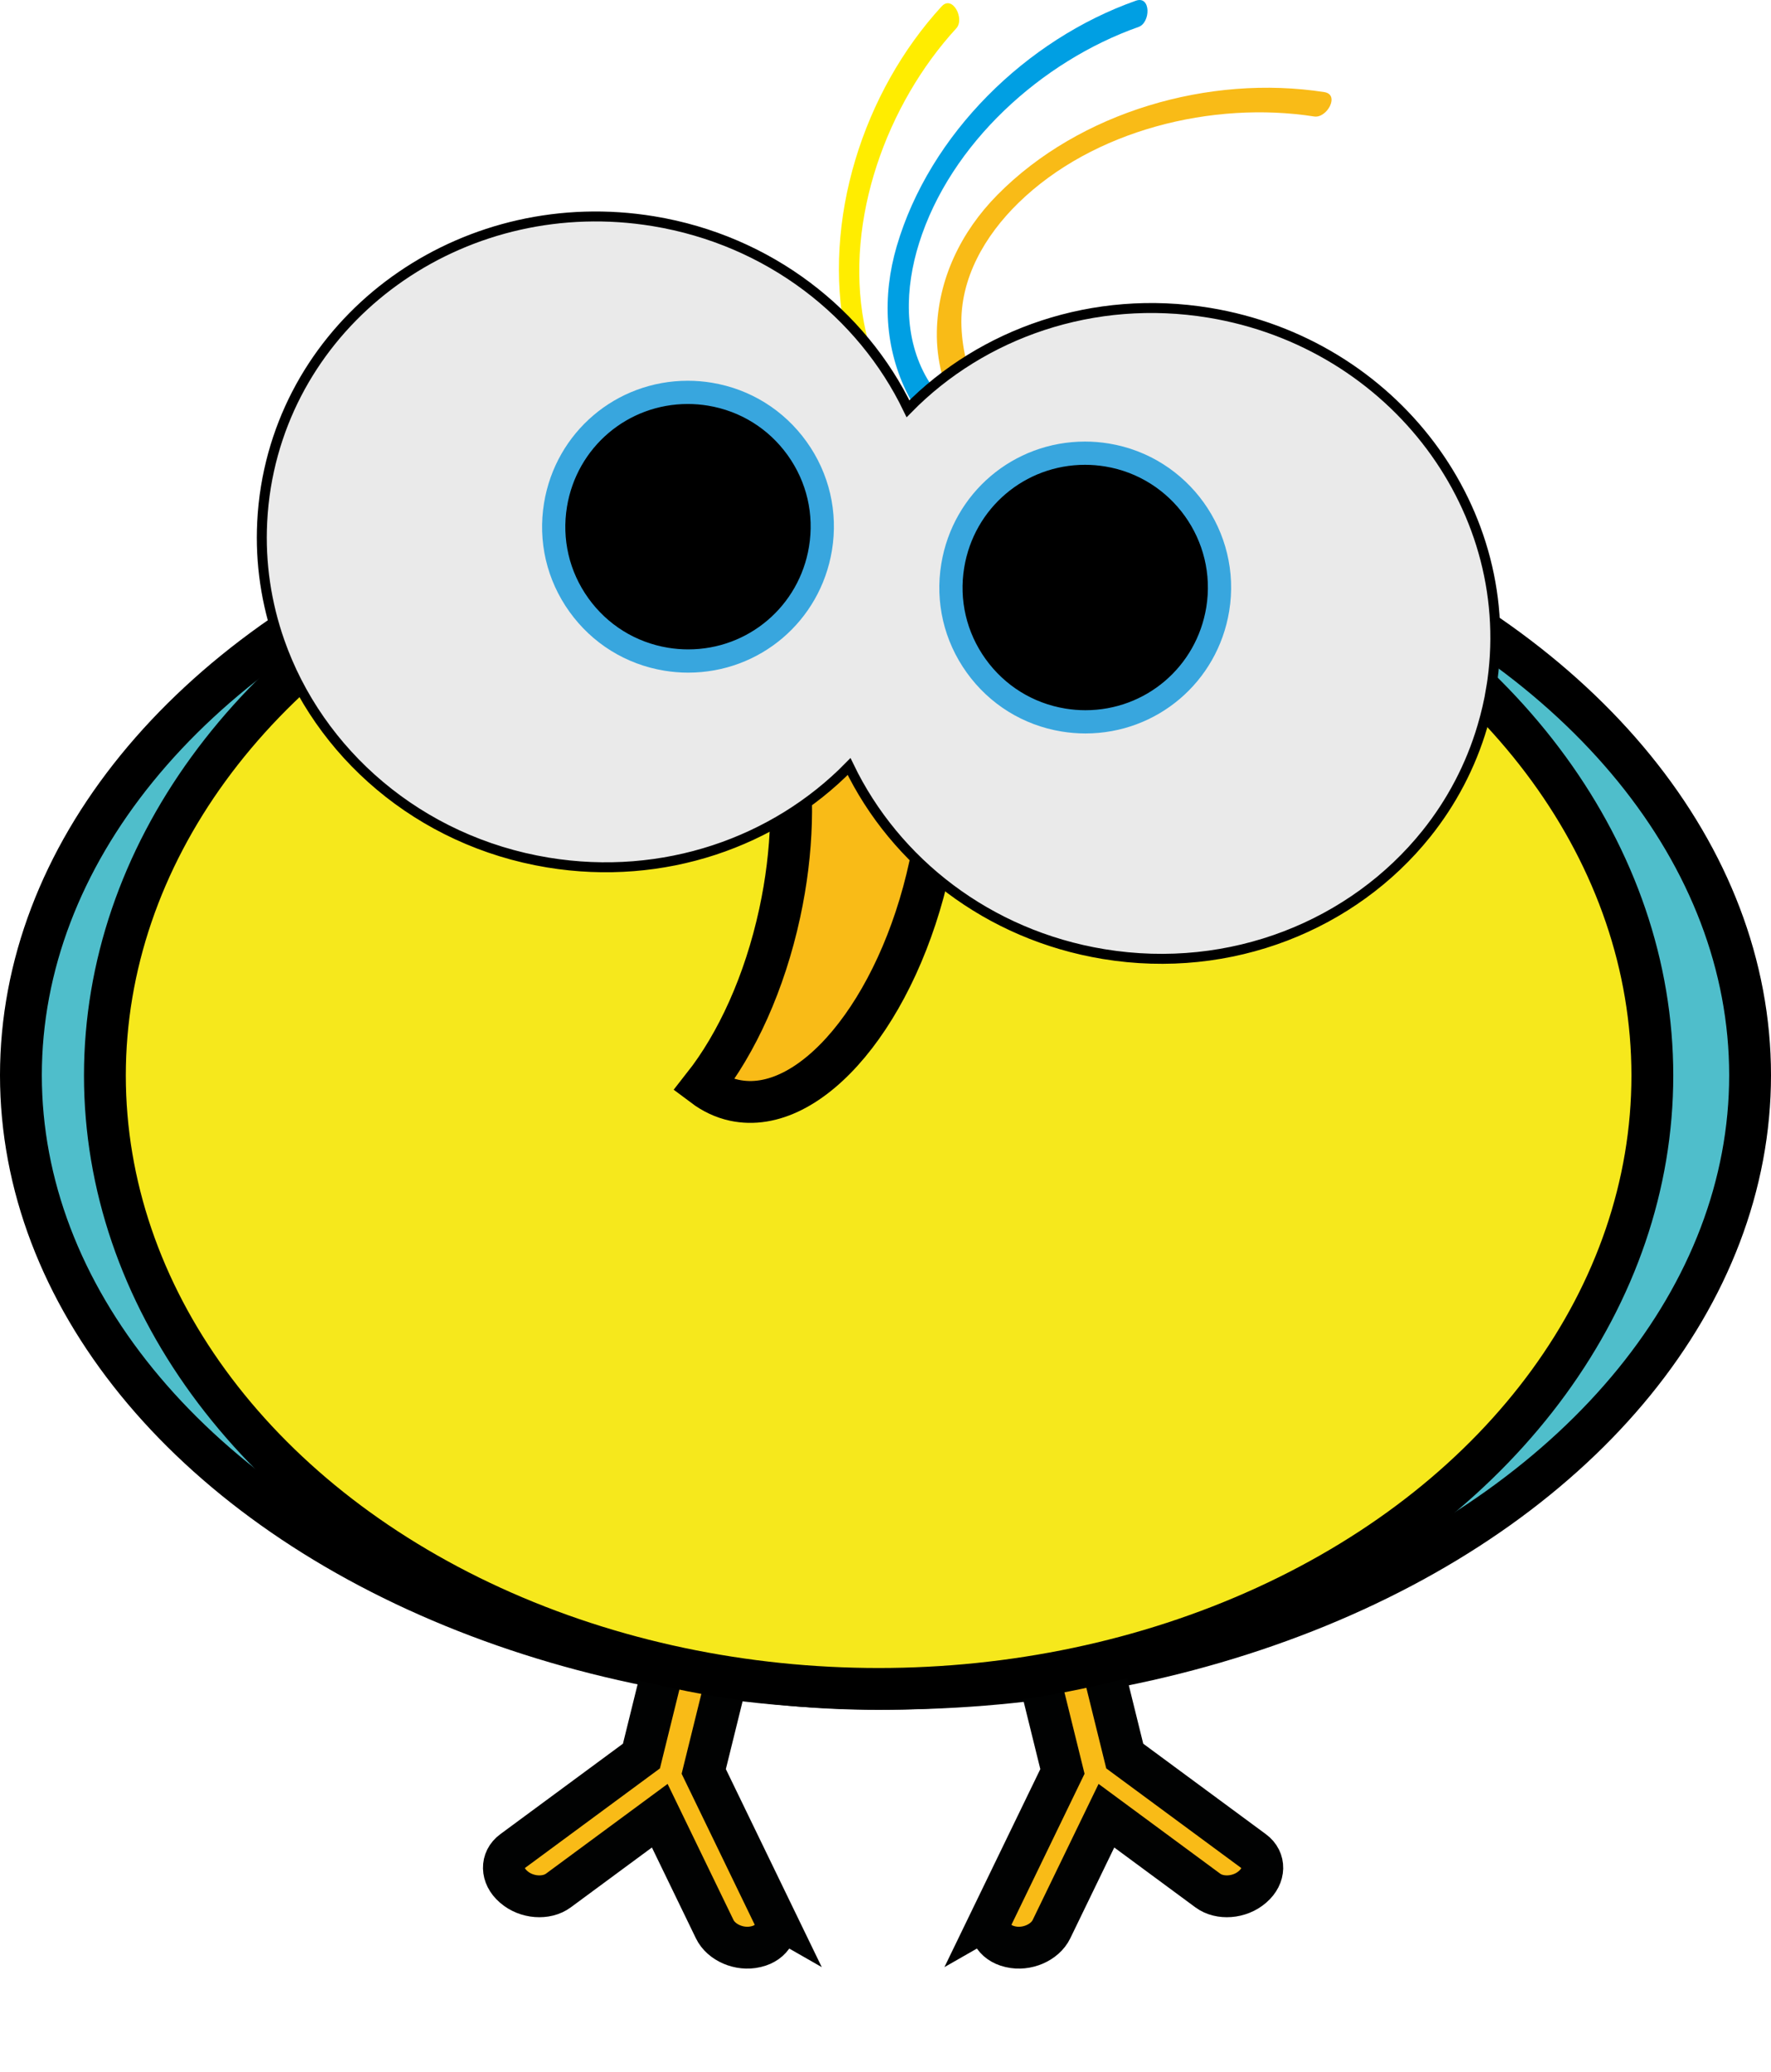 <?xml version="1.0" encoding="UTF-8" standalone="no"?>
<!-- Generator: Adobe Illustrator 17.1.0, SVG Export Plug-In . SVG Version: 6.00 Build 0)  -->

<svg
   version="1.1"
   id="Calque_1"
   x="0px"
   y="0px"
   viewBox="0 0 127.01 148.565"
   enable-background="new 0 0 530.714 595.28"
   xml:space="preserve"
   sodipodi:docname="pioupiou-raphaeljeanneret.svg"
   width="127.01"
   height="148.565"
   inkscape:version="1.2.2 (732a01da63, 2022-12-09)"
   xmlns:inkscape="http://www.inkscape.org/namespaces/inkscape"
   xmlns:sodipodi="http://sodipodi.sourceforge.net/DTD/sodipodi-0.dtd"
   xmlns="http://www.w3.org/2000/svg"
   xmlns:svg="http://www.w3.org/2000/svg"
   xmlns:rdf="http://www.w3.org/1999/02/22-rdf-syntax-ns#"
   xmlns:cc="http://creativecommons.org/ns#"
   xmlns:dc="http://purl.org/dc/elements/1.1/"><defs
   id="defs191" /><sodipodi:namedview
   id="namedview189"
   pagecolor="#ffffff"
   bordercolor="#000000"
   borderopacity="0.25"
   inkscape:showpageshadow="2"
   inkscape:pageopacity="0.0"
   inkscape:pagecheckerboard="0"
   inkscape:deskcolor="#d1d1d1"
   showgrid="false"
   inkscape:zoom="1.4060609"
   inkscape:cx="263.14649"
   inkscape:cy="295.15079"
   inkscape:window-width="1920"
   inkscape:window-height="1017"
   inkscape:window-x="1912"
   inkscape:window-y="-8"
   inkscape:window-maximized="1"
   inkscape:current-layer="Calque_1" />
<ellipse
   fill="#4fbecb"
   stroke="#000000"
   stroke-width="3"
   stroke-miterlimit="10"
   cx="63.505"
   cy="77.086"
   rx="62.005"
   ry="43.986"
   id="ellipse152" />
<path
   fill="#f9bb17"
   stroke="#010202"
   stroke-width="3"
   stroke-miterlimit="10"
   d="m 55.472,137.327 -5.002,-10.325 2.467,-9.992 c 0.236,-0.957 -0.562,-1.977 -1.784,-2.278 l -0.045,-0.011 c -1.221,-0.302 -2.403,0.229 -2.639,1.186 l -2.467,9.992 -9.233,6.81 c -0.864,0.637 -0.839,1.781 0.056,2.555 l 0.034,0.029 c 0.894,0.774 2.32,0.885 3.184,0.248 l 7.273,-5.365 3.94,8.133 c 0.468,0.966 1.781,1.531 2.933,1.262 l 0.044,-0.01 c 1.152,-0.268 1.706,-1.269 1.238,-2.235 z"
   id="path154" />
<path
   fill="#f9bb17"
   stroke="#010202"
   stroke-width="3"
   stroke-miterlimit="10"
   d="m 71.192,137.327 5.002,-10.325 -2.467,-9.992 c -0.236,-0.957 0.562,-1.977 1.784,-2.278 l 0.045,-0.011 c 1.221,-0.302 2.403,0.229 2.639,1.186 l 2.467,9.992 9.233,6.81 c 0.864,0.637 0.839,1.781 -0.056,2.555 l -0.034,0.029 c -0.894,0.774 -2.32,0.885 -3.184,0.248 l -7.273,-5.365 -3.94,8.133 c -0.468,0.966 -1.781,1.531 -2.933,1.262 l -0.044,-0.01 c -1.152,-0.268 -1.706,-1.269 -1.238,-2.235 z"
   id="path156" />
<ellipse
   fill="#f6e81c"
   stroke="#000000"
   stroke-width="3"
   stroke-linecap="square"
   stroke-linejoin="round"
   cx="63.012"
   cy="77.109"
   rx="55.489"
   ry="43.978"
   id="ellipse158" />
<path
   fill="#f9bb17"
   stroke="#000000"
   stroke-width="3"
   stroke-miterlimit="10"
   d="m 60.872,40.896 c -2.864,-0.619 -5.945,1.145 -8.56,4.465 3.926,2.948 5.543,11.151 3.606,20.106 -1.084,5.011 -3.085,9.345 -5.476,12.381 0.673,0.505 1.411,0.86 2.213,1.033 5.483,1.186 11.767,-6.356 14.036,-16.845 C 68.96,51.547 66.355,42.082 60.872,40.896"
   id="path160" />
<path
   fill="#ffed00"
   d="M 72.888,33.283 C 70.847,33.099 68.861,32.544 67.046,31.426 64.127,29.627 62.567,26.391 61.957,23.124 60.578,15.749 63.597,7.459 68.582,2.031 69.207,1.351 68.311,-0.39 67.529,0.46 61.901,6.589 58.947,15.821 60.639,24.047 c 0.749,3.642 2.666,6.915 5.737,9.053 1.659,1.154 3.553,1.792 5.523,2.076 0.205,-0.716 0.545,-1.351 0.989,-1.892"
   id="path162"
   style="stroke-width:0.238" />
<path
   fill="#009fe3"
   d="M 73.243,32.891 C 70.513,31.63 68.073,29.839 66.507,27.169 64.773,24.211 64.915,20.621 65.908,17.45 68.15,10.29 74.706,4.386 81.655,1.931 82.526,1.623 82.551,-0.335 81.462,0.05 73.616,2.821 66.677,9.589 64.312,17.647 c -1.047,3.568 -0.89,7.358 0.819,10.686 1.473,2.869 4.092,4.855 6.976,6.244 0.271,-0.645 0.66,-1.209 1.136,-1.685"
   id="path164"
   style="stroke-width:0.238" />
<path
   fill="#f9bb17"
   d="M 94.97,6.603 C 86.747,5.326 77.43,7.997 71.529,13.972 c -2.613,2.646 -4.271,6.057 -4.342,9.798 -0.079,4.136 2.188,7.886 4.885,10.899 0.267,-0.669 0.658,-1.256 1.143,-1.748 -2.334,-2.702 -4.13,-5.861 -4.264,-9.523 -0.125,-3.427 1.7,-6.521 4.078,-8.843 5.367,-5.242 13.938,-7.335 21.221,-6.204 0.913,0.142 1.862,-1.571 0.721,-1.748"
   id="path166"
   style="stroke-width:0.238" />
<g
   id="g172"
   transform="matrix(0.238,0,0,0.238,0.287,-0.718)">
	<g
   id="g170">
		<path
   fill="#eaeaea"
   stroke="#000000"
   stroke-width="3"
   stroke-miterlimit="10"
   d="M 448.122,210.443 C 456.908,157.095 418.87,106.411 363.16,97.236 328.288,91.493 294.759,103.377 272.4,126.154 258.528,97.409 230.581,75.401 195.709,69.657 139.999,60.482 87.716,96.29 78.93,149.638 c -0.587,3.565 -0.95,7.116 -1.127,10.645 -0.627,12.45 1.249,24.601 5.228,35.958 11.772,33.603 42.007,60.203 80.862,66.602 34.872,5.743 68.401,-6.141 90.759,-28.918 13.874,28.745 41.821,50.754 76.693,56.497 38.442,6.331 75.246,-8.762 97.259,-36.252 7.565,-9.447 13.363,-20.366 16.898,-32.377 1.083,-3.687 1.98,-7.465 2.62,-11.35 z"
   id="path168" />
	</g>
</g>
<g
   id="g178"
   transform="matrix(0.238,0,0,0.238,0.287,-0.718)">
	<path
   d="m 246.028,168.251 c -3.631,22.048 -24.448,36.976 -46.495,33.345 -22.048,-3.631 -36.978,-24.447 -33.347,-46.495 3.631,-22.048 24.448,-36.976 46.496,-33.345 22.048,3.631 36.977,24.447 33.346,46.495"
   id="path174" />
	<path
   fill="#38a6de"
   d="m 206.157,205.64 c -2.394,0 -4.813,-0.199 -7.192,-0.59 -11.586,-1.908 -21.735,-8.214 -28.579,-17.755 -6.844,-9.541 -9.561,-21.176 -7.653,-32.762 3.514,-21.335 21.735,-36.82 43.325,-36.82 2.394,0 4.814,0.199 7.193,0.59 11.585,1.908 21.734,8.213 28.577,17.754 6.843,9.542 9.561,21.177 7.653,32.763 -3.513,21.335 -21.733,36.82 -43.324,36.82 z m -0.099,-80.928 c -18.147,0 -33.463,13.02 -36.417,30.958 -1.604,9.741 0.681,19.523 6.434,27.545 5.753,8.021 14.287,13.323 24.028,14.927 2.004,0.33 4.041,0.498 6.055,0.498 18.147,0 33.463,-13.02 36.417,-30.958 1.604,-9.741 -0.681,-19.523 -6.434,-27.545 -5.753,-8.021 -14.286,-13.323 -24.027,-14.927 -2.005,-0.33 -4.042,-0.498 -6.056,-0.498 z"
   id="path176" />
</g>
<g
   id="g184"
   transform="matrix(0.238,0,0,0.238,0.287,-0.718)">
	<path
   d="m 365.728,186.572 c -3.631,22.048 -24.448,36.976 -46.495,33.345 -22.048,-3.631 -36.978,-24.447 -33.347,-46.495 3.631,-22.048 24.448,-36.976 46.496,-33.345 22.048,3.632 36.977,24.447 33.346,46.495"
   id="path180" />
	<path
   fill="#38a6de"
   d="m 325.857,223.961 c -2.394,0 -4.813,-0.199 -7.192,-0.59 -11.586,-1.908 -21.735,-8.214 -28.578,-17.755 -6.844,-9.542 -9.562,-21.177 -7.652,-32.762 3.513,-21.335 21.733,-36.82 43.323,-36.82 2.395,0 4.814,0.199 7.193,0.59 23.916,3.939 40.169,26.601 36.23,50.517 -3.512,21.335 -21.733,36.82 -43.324,36.82 z m -0.1,-80.927 c -18.147,0 -33.463,13.02 -36.417,30.958 -1.604,9.741 0.681,19.523 6.434,27.545 5.754,8.021 14.287,13.323 24.027,14.927 2.005,0.33 4.042,0.498 6.056,0.498 18.147,0 33.464,-13.02 36.418,-30.958 3.311,-20.108 -10.354,-39.161 -30.461,-42.472 -2.005,-0.331 -4.043,-0.498 -6.057,-0.498 z"
   id="path182" />
</g>
</svg>
